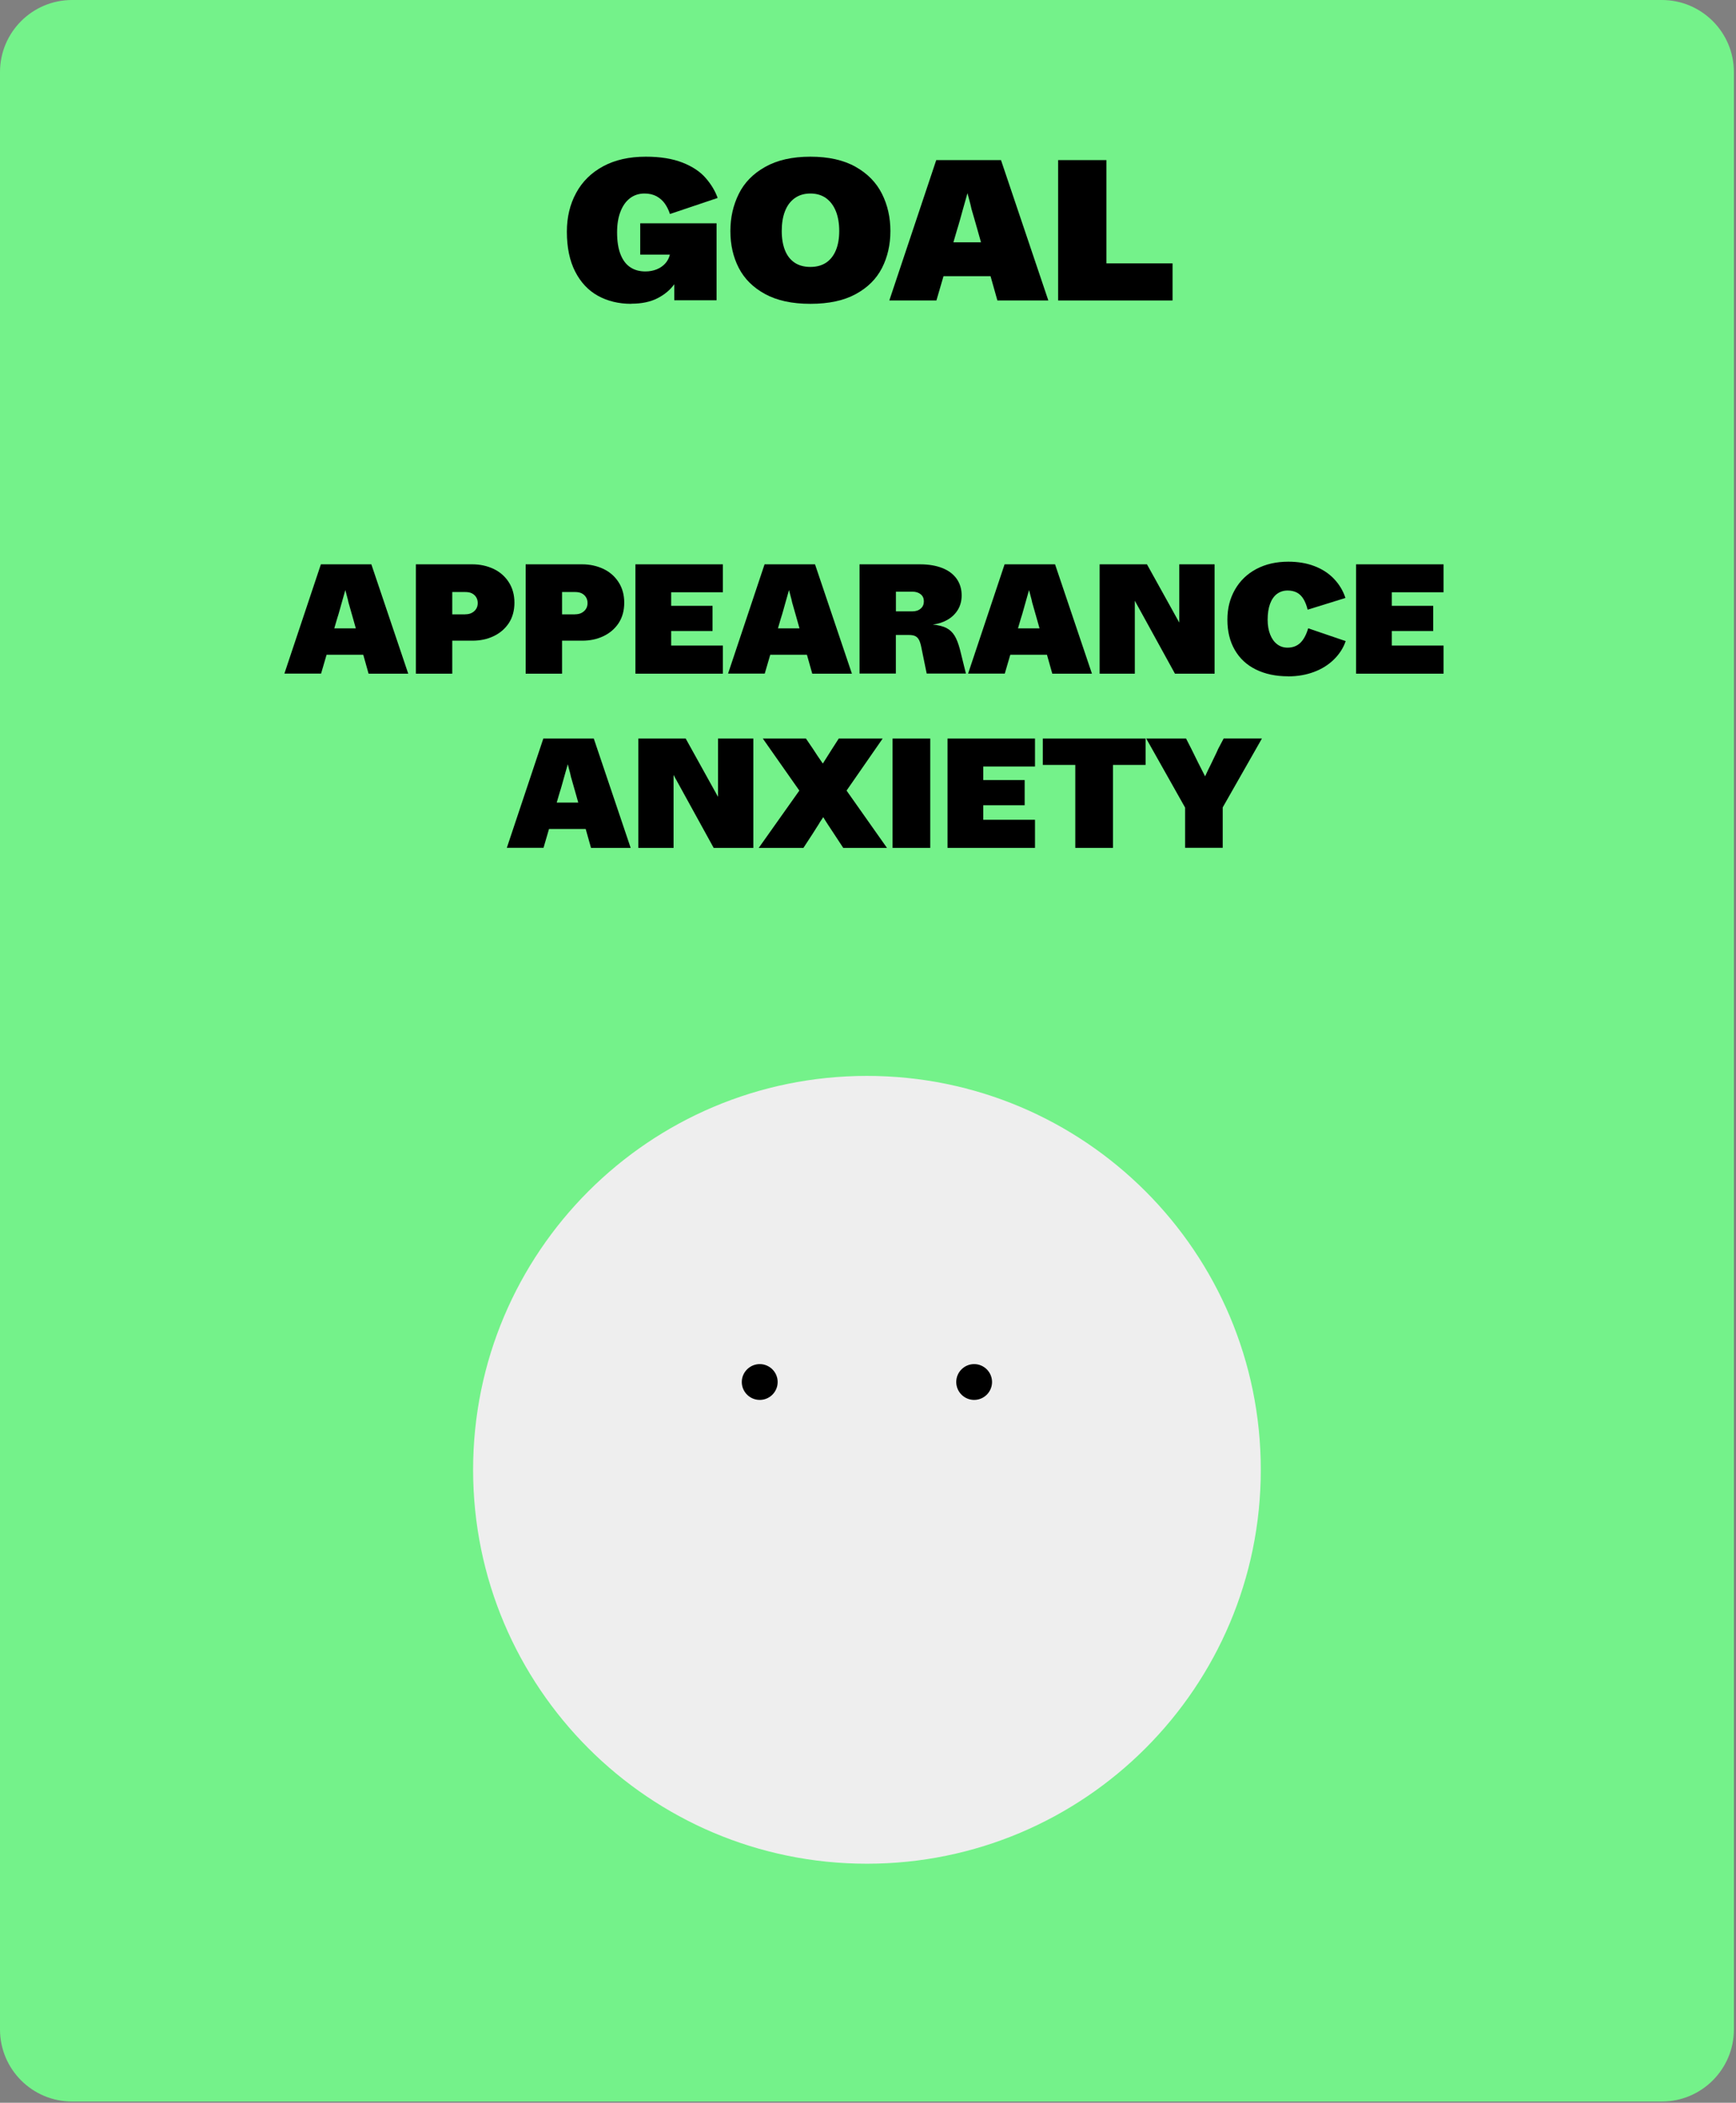 <svg width="289" height="350" viewBox="0 0 289 350" fill="none" xmlns="http://www.w3.org/2000/svg">
<rect x="0" y="0" width="289" height="350" fill="#808080" stroke="none"/>
<path d="M276.65 0H12C5.373 0 0 5.373 0 12V337.79C0 344.417 5.373 349.79 12 349.79H276.65C283.277 349.79 288.65 344.417 288.65 337.79V12C288.65 5.373 283.277 0 276.65 0Z" fill="#74F28A"/>
<path d="M105.07 50.57C103 50.57 101.16 50.12 99.55 49.24C97.94 48.35 96.67 47 95.75 45.2C94.83 43.4 94.37 41.18 94.37 38.56C94.37 36.16 94.88 34.01 95.91 32.12C96.93 30.23 98.43 28.75 100.41 27.68C102.39 26.61 104.76 26.08 107.52 26.08C109.92 26.08 111.95 26.41 113.61 27.06C115.27 27.71 116.56 28.57 117.48 29.63C118.4 30.69 119.06 31.79 119.47 32.95L111.53 35.62C111.33 35 111.05 34.43 110.7 33.92C110.35 33.41 109.88 33 109.32 32.68C108.75 32.37 108.08 32.21 107.3 32.21C106.37 32.21 105.56 32.47 104.88 32.99C104.2 33.51 103.67 34.25 103.3 35.21C102.92 36.17 102.73 37.32 102.73 38.68C102.73 40.15 102.92 41.37 103.3 42.33C103.68 43.3 104.22 44.02 104.92 44.48C105.62 44.95 106.46 45.18 107.44 45.18C108.13 45.18 108.76 45.06 109.33 44.83C109.9 44.6 110.37 44.27 110.75 43.85C111.13 43.43 111.38 42.94 111.52 42.38H106.58V37.17H119.29V49.98H112.25V47.31C111.58 48.24 110.66 49.02 109.48 49.63C108.3 50.24 106.84 50.55 105.11 50.55L105.07 50.57Z" fill="black"/>
<path d="M134.9 50.57C131.87 50.57 129.37 50.03 127.38 48.95C125.39 47.87 123.93 46.42 122.99 44.6C122.05 42.78 121.59 40.73 121.59 38.46C121.59 36.19 122.06 34.15 122.99 32.27C123.92 30.39 125.39 28.89 127.4 27.77C129.4 26.65 131.9 26.08 134.91 26.08C137.92 26.08 140.44 26.64 142.44 27.77C144.44 28.9 145.89 30.39 146.83 32.27C147.77 34.15 148.23 36.21 148.23 38.46C148.23 40.71 147.76 42.78 146.83 44.6C145.9 46.42 144.44 47.88 142.46 48.95C140.48 50.03 137.97 50.57 134.92 50.57H134.9ZM134.9 44.43C135.95 44.43 136.82 44.19 137.54 43.71C138.25 43.23 138.79 42.54 139.16 41.64C139.53 40.74 139.71 39.68 139.71 38.45C139.71 37.22 139.53 36.11 139.16 35.18C138.79 34.25 138.25 33.52 137.53 32.99C136.81 32.47 135.93 32.21 134.91 32.21C133.89 32.21 133.01 32.47 132.29 32.99C131.57 33.51 131.03 34.24 130.67 35.18C130.31 36.11 130.14 37.2 130.14 38.45C130.14 39.7 130.32 40.74 130.67 41.64C131.03 42.54 131.56 43.23 132.27 43.71C132.98 44.19 133.86 44.43 134.91 44.43H134.9Z" fill="black"/>
<path d="M148.05 50.01L155.86 26.65H166.64L174.52 50.01H166.04L162.7 38.16C162.52 37.54 162.35 36.95 162.2 36.41C162.04 35.87 161.89 35.33 161.73 34.79C161.64 34.35 161.53 33.91 161.41 33.47C161.29 33.04 161.17 32.6 161.06 32.15L160.23 35.09C160.1 35.58 159.96 36.09 159.81 36.61C159.67 37.13 159.5 37.67 159.33 38.23L155.89 50.01H148.05ZM153.69 45.97L155.73 40.33H166.51L168.58 45.97H153.7H153.69Z" fill="black"/>
<path d="M176.15 50.01V26.65H184.19V43.84H195.2V50.01H176.15Z" fill="black"/>
<path d="M47.34 112.13L53.42 93.93H61.82L67.96 112.13H61.36L58.76 102.9C58.62 102.42 58.49 101.96 58.37 101.53C58.25 101.11 58.13 100.69 58.01 100.27C57.94 99.92 57.86 99.58 57.76 99.24C57.66 98.9 57.57 98.56 57.49 98.21L56.84 100.5C56.74 100.88 56.63 101.28 56.51 101.68C56.4 102.09 56.27 102.51 56.13 102.94L53.45 112.12H47.34V112.13ZM51.73 108.98L53.32 104.59H61.72L63.33 108.98H51.73Z" fill="black"/>
<path d="M69.23 112.13V93.93H78.64C79.9 93.93 81.07 94.18 82.14 94.68C83.21 95.18 84.06 95.92 84.69 96.89C85.32 97.86 85.64 99.01 85.64 100.32C85.64 101.63 85.32 102.79 84.69 103.74C84.06 104.68 83.21 105.4 82.15 105.9C81.09 106.4 79.92 106.64 78.64 106.64H75.29V112.13H69.23ZM77.45 102.25C77.9 102.25 78.28 102.16 78.58 101.99C78.88 101.82 79.12 101.6 79.28 101.33C79.45 101.06 79.53 100.75 79.53 100.38C79.53 100.01 79.45 99.7 79.28 99.42C79.11 99.14 78.88 98.93 78.58 98.77C78.28 98.61 77.9 98.54 77.45 98.54H75.29V102.26H77.45V102.25Z" fill="black"/>
<path d="M87.51 112.13V93.93H96.92C98.18 93.93 99.35 94.18 100.42 94.68C101.49 95.18 102.34 95.92 102.97 96.89C103.6 97.86 103.92 99.01 103.92 100.32C103.92 101.63 103.6 102.79 102.97 103.74C102.34 104.68 101.49 105.4 100.43 105.9C99.37 106.4 98.2 106.64 96.92 106.64H93.57V112.13H87.51ZM95.73 102.25C96.18 102.25 96.56 102.16 96.86 101.99C97.16 101.82 97.4 101.6 97.56 101.33C97.73 101.06 97.81 100.75 97.81 100.38C97.81 100.01 97.73 99.7 97.56 99.42C97.39 99.14 97.16 98.93 96.86 98.77C96.56 98.61 96.18 98.54 95.73 98.54H93.57V102.26H95.73V102.25Z" fill="black"/>
<path d="M105.78 112.13V93.93H120.34V98.58H111.73V100.84H118.62V105.03H111.73V107.45H120.34V112.13H105.78Z" fill="black"/>
<path d="M121.2 112.13L127.28 93.93H135.68L141.82 112.13H135.22L132.62 102.9C132.48 102.42 132.35 101.96 132.23 101.53C132.11 101.11 131.99 100.69 131.87 100.27C131.8 99.92 131.72 99.58 131.62 99.24C131.52 98.9 131.43 98.56 131.35 98.21L130.7 100.5C130.6 100.88 130.49 101.28 130.37 101.68C130.26 102.09 130.13 102.51 129.99 102.94L127.31 112.12H121.2V112.13ZM125.59 108.98L127.18 104.59H135.58L137.19 108.98H125.59Z" fill="black"/>
<path d="M143.09 112.13V93.93H153.18C154.6 93.93 155.83 94.14 156.87 94.55C157.91 94.96 158.71 95.56 159.26 96.34C159.81 97.12 160.09 98.04 160.09 99.1C160.09 100 159.88 100.79 159.47 101.48C159.05 102.17 158.49 102.72 157.77 103.14C157.05 103.56 156.22 103.84 155.29 103.96C156.24 104.05 157 104.24 157.56 104.53C158.12 104.82 158.57 105.25 158.91 105.8C159.25 106.35 159.55 107.13 159.81 108.11L160.8 112.11H154.27L153.36 107.66C153.26 107.16 153.13 106.77 152.98 106.49C152.83 106.21 152.63 106.01 152.37 105.88C152.11 105.75 151.75 105.69 151.3 105.69H149.14V112.11H143.08L143.09 112.13ZM151.88 101.76C152.45 101.76 152.92 101.61 153.27 101.3C153.63 101 153.8 100.59 153.8 100.09C153.8 99.59 153.63 99.21 153.28 98.92C152.93 98.63 152.46 98.48 151.88 98.48H149.15V101.76H151.88Z" fill="black"/>
<path d="M161.16 112.13L167.24 93.93H175.64L181.78 112.13H175.18L172.58 102.9C172.44 102.42 172.31 101.96 172.19 101.53C172.07 101.11 171.95 100.69 171.83 100.27C171.76 99.92 171.68 99.58 171.58 99.24C171.48 98.9 171.39 98.56 171.31 98.21L170.66 100.5C170.56 100.88 170.45 101.28 170.33 101.68C170.22 102.09 170.09 102.51 169.95 102.94L167.27 112.12H161.16V112.13ZM165.55 108.98L167.14 104.59H175.54L177.15 108.98H165.55Z" fill="black"/>
<path d="M183.06 112.13V93.93H190.94L196.32 103.63V93.93H202.2V112.13H195.6L188.92 99.99V112.13H183.07H183.06Z" fill="black"/>
<path d="M214.44 112.57C212.39 112.57 210.61 112.19 209.08 111.44C207.55 110.69 206.38 109.6 205.56 108.18C204.74 106.76 204.33 105.09 204.33 103.16C204.33 101.23 204.75 99.62 205.59 98.14C206.43 96.67 207.62 95.52 209.15 94.71C210.68 93.9 212.46 93.49 214.47 93.49C216.06 93.49 217.51 93.73 218.8 94.22C220.09 94.71 221.18 95.41 222.06 96.33C222.94 97.25 223.59 98.32 223.98 99.53L217.69 101.48C217.52 100.79 217.29 100.2 217.01 99.73C216.73 99.26 216.37 98.89 215.93 98.65C215.49 98.41 214.96 98.29 214.36 98.29C213.68 98.29 213.09 98.48 212.59 98.85C212.09 99.22 211.7 99.78 211.43 100.51C211.16 101.25 211.03 102.13 211.03 103.15C211.03 104.09 211.17 104.9 211.45 105.61C211.73 106.32 212.11 106.85 212.61 107.23C213.1 107.61 213.68 107.8 214.34 107.8C215.19 107.8 215.89 107.54 216.45 107.02C217 106.5 217.45 105.69 217.78 104.58L224.02 106.71C223.64 107.84 222.99 108.85 222.08 109.75C221.17 110.65 220.06 111.35 218.75 111.84C217.44 112.33 216.01 112.58 214.45 112.58L214.44 112.57Z" fill="black"/>
<path d="M225.75 112.13V93.93H240.31V98.58H231.7V100.84H238.59V105.03H231.7V107.45H240.31V112.13H225.75Z" fill="black"/>
<path d="M84.37 141.13L90.45 122.93H98.85L104.99 141.13H98.39L95.79 131.9C95.65 131.42 95.52 130.96 95.4 130.53C95.28 130.11 95.16 129.69 95.04 129.27C94.97 128.92 94.89 128.58 94.79 128.24C94.69 127.9 94.6 127.56 94.52 127.21L93.87 129.5C93.77 129.88 93.66 130.28 93.54 130.68C93.43 131.09 93.3 131.51 93.16 131.94L90.48 141.12H84.37V141.13ZM88.76 137.98L90.35 133.59H98.75L100.36 137.98H88.76Z" fill="black"/>
<path d="M106.27 141.13V122.93H114.15L119.53 132.63V122.93H125.41V141.13H118.81L112.13 128.99V141.13H106.28H106.27Z" fill="black"/>
<path d="M126.31 141.13L133.07 131.59L126.99 122.93H134.17L135.34 124.65C135.83 125.41 136.37 126.23 136.98 127.09C137.19 126.78 137.41 126.43 137.64 126.05C137.87 125.67 138.13 125.26 138.41 124.83L139.63 122.93H146.94L140.93 131.59L147.66 141.13H140.38L138.79 138.71C138.44 138.19 138.13 137.71 137.84 137.27C137.55 136.83 137.29 136.41 137.05 136.01C136.95 136.18 136.83 136.36 136.7 136.54C136.57 136.72 136.45 136.91 136.35 137.1C136.19 137.34 136.03 137.6 135.86 137.87C135.69 138.14 135.5 138.43 135.31 138.74L133.75 141.13H126.31Z" fill="black"/>
<path d="M148.59 141.13V122.93H154.86V141.13H148.59Z" fill="black"/>
<path d="M157.74 141.13V122.93H172.3V127.58H163.69V129.84H170.58V134.03H163.69V136.45H172.3V141.13H157.74Z" fill="black"/>
<path d="M179.01 141.13V127.32H173.6V122.93H190.71V127.32H185.28V141.13H179.01Z" fill="black"/>
<path d="M197.29 141.13V134.42L190.82 122.93H197.45L198.33 124.65C198.75 125.5 199.14 126.3 199.51 127.04C199.88 127.78 200.25 128.51 200.62 129.22C200.78 128.87 200.93 128.54 201.09 128.21C201.25 127.88 201.41 127.55 201.58 127.22C201.77 126.8 201.97 126.39 202.18 125.97C202.39 125.55 202.6 125.11 202.8 124.64L203.71 122.92H210.08L203.55 134.39V141.12H197.28L197.29 141.13Z" fill="black"/>
<path d="M144.32 310.21C180.53 310.21 209.89 280.86 209.89 244.64C209.89 208.42 180.54 179.08 144.32 179.08C108.1 179.08 78.76 208.43 78.76 244.64C78.76 280.85 108.11 310.21 144.32 310.21Z" fill="#EEEEEE"/>
<path d="M126.48 233.01C128.13 233.01 129.46 231.67 129.46 230.03C129.46 228.39 128.12 227.05 126.48 227.05C124.84 227.05 123.49 228.39 123.49 230.03C123.49 231.67 124.83 233.01 126.48 233.01Z" fill="black"/>
<path d="M162.17 233.01C163.82 233.01 165.15 231.67 165.15 230.03C165.15 228.39 163.81 227.05 162.17 227.05C160.53 227.05 159.19 228.39 159.19 230.03C159.19 231.67 160.53 233.01 162.17 233.01Z" fill="black"/>
</svg>

